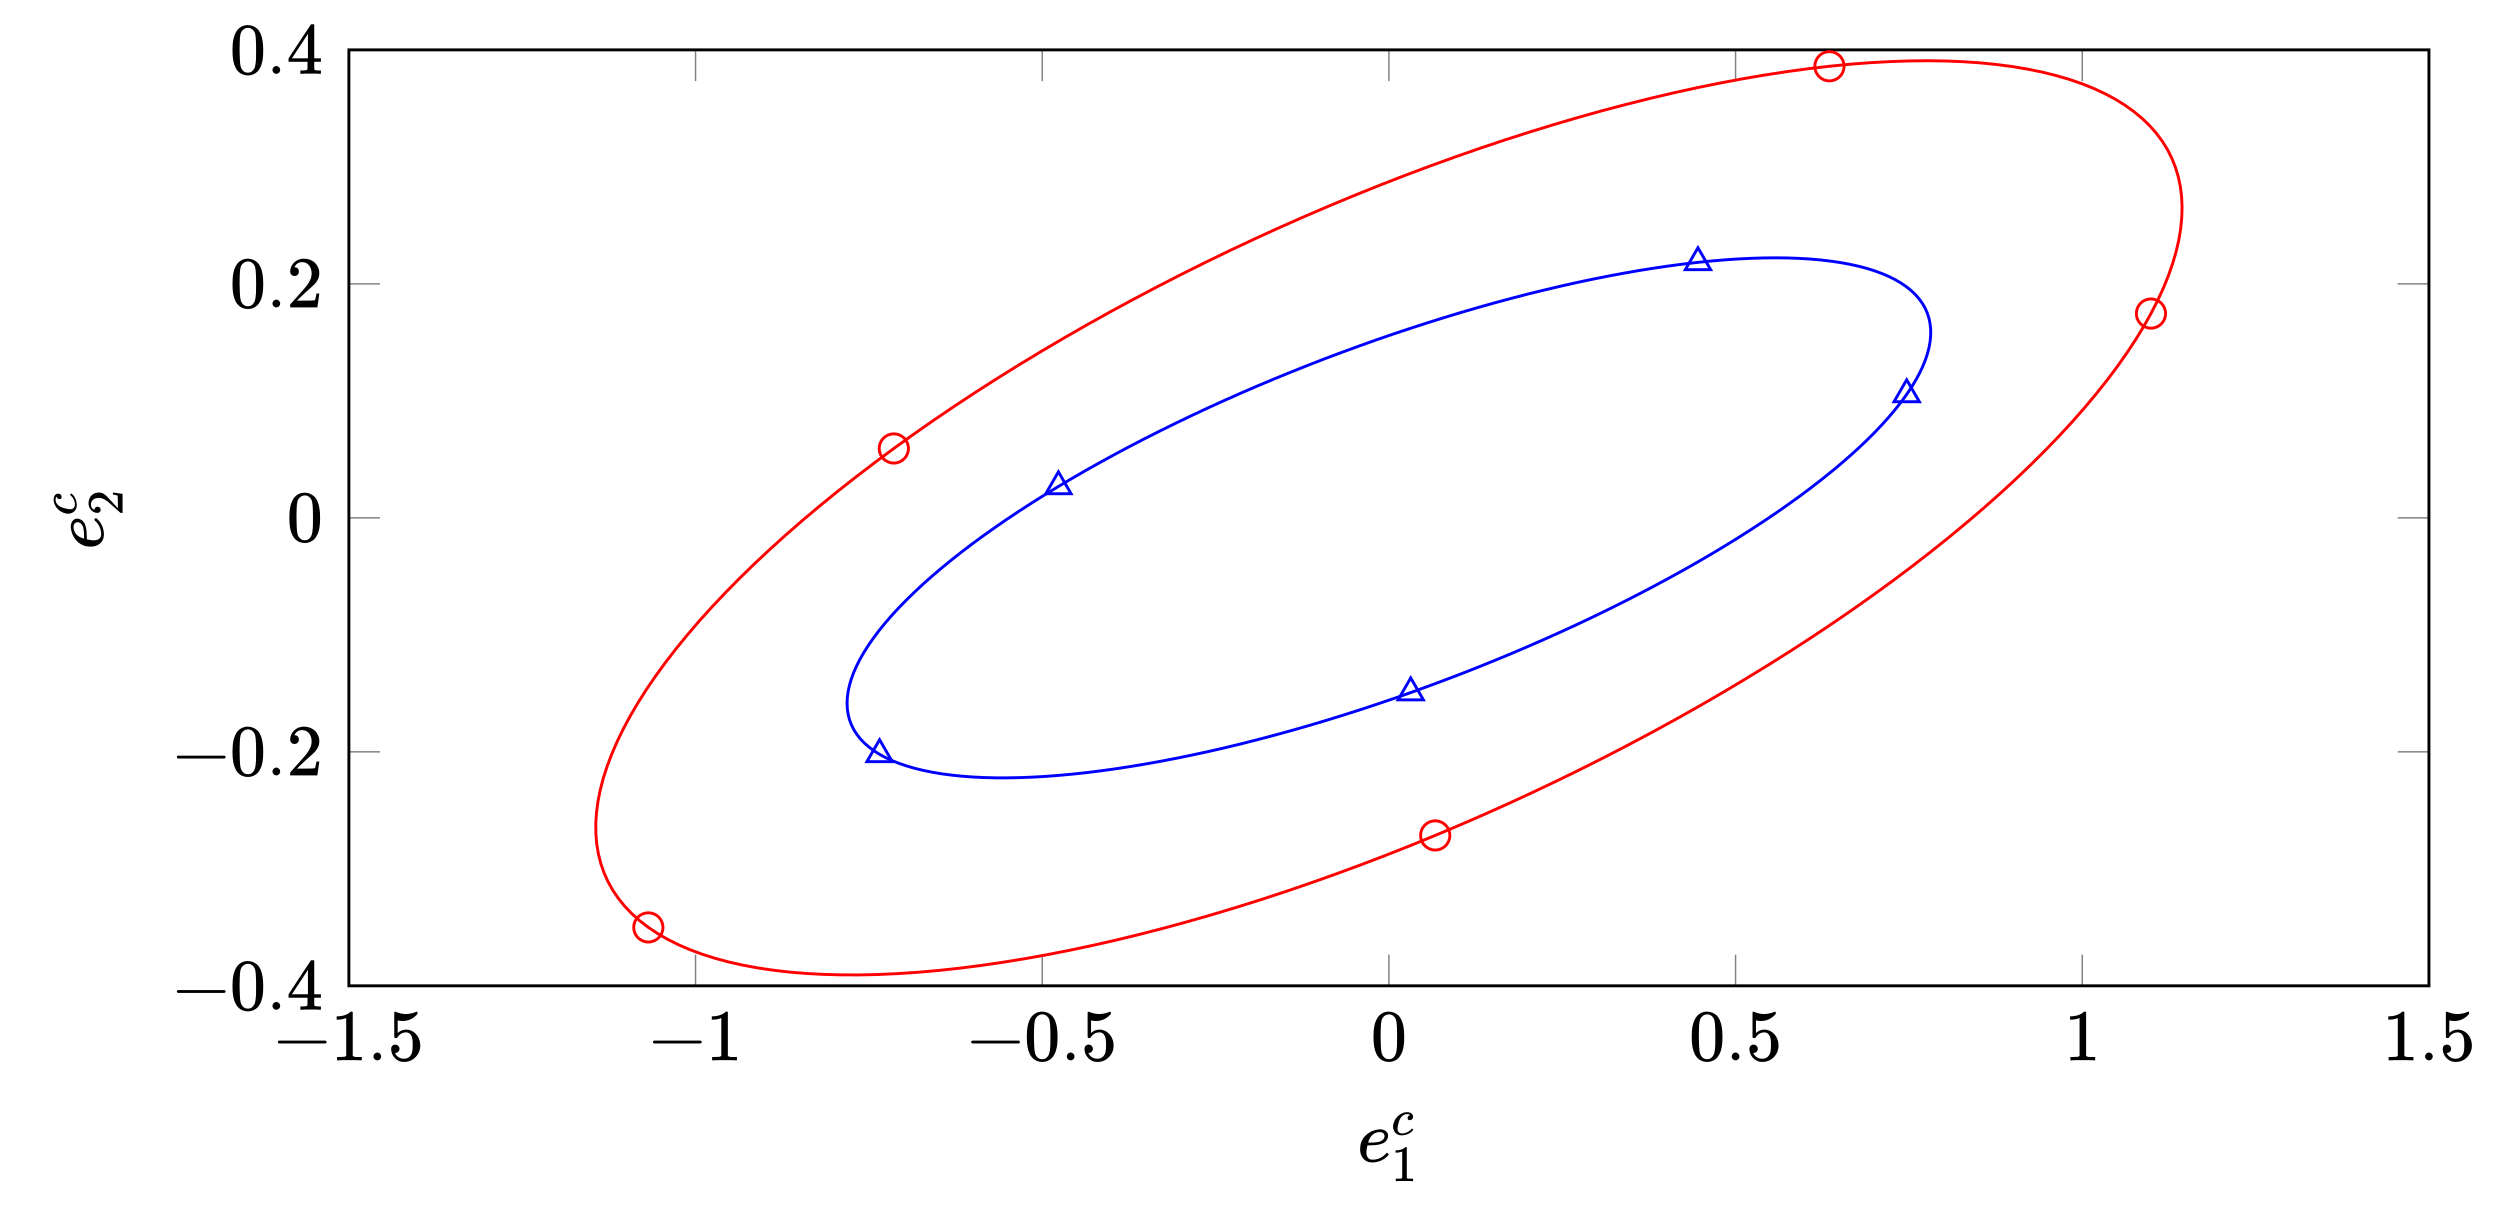 <?xml version="1.0" encoding="UTF-8"?>
<svg xmlns="http://www.w3.org/2000/svg" xmlns:xlink="http://www.w3.org/1999/xlink" width="340.7pt" height="164.28pt" viewBox="0 0 340.7 164.28" version="1.1">
<defs>
<g>
<symbol overflow="visible" id="glyph0-0">
<path style="stroke:none;" d=""/>
</symbol>
<symbol overflow="visible" id="glyph0-1">
<path style="stroke:none;" d="M 7.203 -2.5 C 7.203 -2.609 7.109 -2.688 7 -2.688 L 0.75 -2.688 C 0.641 -2.688 0.562 -2.609 0.562 -2.5 C 0.562 -2.375 0.641 -2.297 0.75 -2.297 L 7 -2.297 C 7.109 -2.297 7.203 -2.375 7.203 -2.5 Z M 7.203 -2.5 "/>
</symbol>
<symbol overflow="visible" id="glyph0-2">
<path style="stroke:none;" d="M 1.906 -0.531 C 1.906 -0.812 1.672 -1.062 1.391 -1.062 C 1.094 -1.062 0.859 -0.812 0.859 -0.531 C 0.859 -0.234 1.094 0 1.391 0 C 1.672 0 1.906 -0.234 1.906 -0.531 Z M 1.906 -0.531 "/>
</symbol>
<symbol overflow="visible" id="glyph1-0">
<path style="stroke:none;" d="M 0.5 0 L 2 0 L 2 -5.312 L 0.5 -5.312 Z M 1 -0.5 L 1 -4.812 L 1.5 -4.812 L 1.5 -0.5 Z M 1 -0.5 "/>
</symbol>
<symbol overflow="visible" id="glyph1-1">
<path style="stroke:none;" d="M 4.141 0 L 4.25 0 L 4.25 -0.453 L 3.672 -0.453 C 3.375 -0.453 3.156 -0.469 3.016 -0.609 L 3.016 -6.578 C 2.953 -6.625 2.969 -6.641 2.844 -6.641 C 2.75 -6.641 2.734 -6.641 2.719 -6.609 C 2.672 -6.562 2.5 -6.438 2.406 -6.375 C 2.047 -6.156 1.578 -6.016 1.016 -6 L 0.828 -6 L 0.828 -5.547 L 1.016 -5.547 C 1.391 -5.547 1.75 -5.625 2.047 -5.734 C 2.078 -5.75 2.109 -5.766 2.125 -5.766 L 2.125 -0.609 C 2.047 -0.562 2 -0.5 1.891 -0.484 C 1.781 -0.469 1.422 -0.453 1.141 -0.453 L 0.875 -0.453 L 0.875 0 L 1 0 C 1.172 -0.031 2.25 -0.031 2.562 -0.031 C 2.875 -0.031 3.984 -0.031 4.141 0 Z M 4.141 0 "/>
</symbol>
<symbol overflow="visible" id="glyph1-2">
<path style="stroke:none;" d="M 1.062 -2.141 C 0.734 -2.141 0.5 -1.922 0.5 -1.531 C 0.5 -1.469 0.516 -1.406 0.516 -1.344 C 0.562 -1.016 0.672 -0.703 0.891 -0.453 C 0.953 -0.359 1.125 -0.188 1.219 -0.125 C 1.5 0.094 1.812 0.219 2.281 0.219 C 3.531 0.219 4.469 -0.812 4.469 -2 C 4.469 -3.062 3.844 -3.922 2.953 -4.141 C 2.828 -4.172 2.688 -4.188 2.547 -4.188 C 2.031 -4.188 1.688 -3.984 1.391 -3.734 L 1.391 -5.438 L 1.484 -5.422 C 1.656 -5.391 1.859 -5.359 2.047 -5.359 C 3 -5.359 3.641 -5.797 4.094 -6.328 L 4.094 -6.453 C 4.094 -6.578 4.062 -6.641 4 -6.641 C 3.984 -6.641 3.938 -6.625 3.875 -6.594 C 3.453 -6.422 2.984 -6.312 2.516 -6.312 C 2 -6.312 1.594 -6.422 1.203 -6.578 C 1.109 -6.609 1.031 -6.641 1.016 -6.641 C 1 -6.641 0.984 -6.625 0.984 -6.625 C 0.922 -6.625 0.922 -6.438 0.922 -6.062 C 0.922 -5.766 0.922 -5.375 0.922 -4.828 C 0.922 -3.281 0.922 -3.125 0.953 -3.094 C 0.969 -3.047 1 -3.031 1.141 -3.031 C 1.281 -3.031 1.312 -3.047 1.359 -3.125 C 1.578 -3.516 2 -3.812 2.531 -3.812 C 2.859 -3.812 3.016 -3.672 3.172 -3.484 C 3.375 -3.203 3.438 -2.859 3.438 -2.094 C 3.438 -1.469 3.391 -1.094 3.25 -0.812 C 3.062 -0.453 2.734 -0.219 2.234 -0.219 C 1.641 -0.219 1.234 -0.562 1.047 -0.953 L 1.016 -1 L 1.094 -1 C 1.344 -1 1.641 -1.234 1.641 -1.562 C 1.641 -1.891 1.391 -2.141 1.062 -2.141 Z M 1.062 -2.141 "/>
</symbol>
<symbol overflow="visible" id="glyph1-3">
<path style="stroke:none;" d="M 0.953 -5.828 C 0.531 -5.141 0.391 -4.406 0.391 -3.188 C 0.391 -2.094 0.516 -1.422 0.812 -0.828 C 1.109 -0.234 1.672 0.219 2.5 0.219 C 2.781 0.219 3.062 0.156 3.344 0.016 C 3.703 -0.172 3.953 -0.422 4.156 -0.828 C 4.469 -1.422 4.578 -2.094 4.578 -3.188 C 4.578 -4.219 4.469 -4.891 4.219 -5.469 C 4.094 -5.75 3.953 -5.969 3.766 -6.141 C 3.406 -6.453 2.953 -6.641 2.484 -6.641 C 1.812 -6.641 1.281 -6.312 0.953 -5.828 Z M 3.203 -5.953 C 3.484 -5.656 3.562 -5.328 3.594 -4.25 C 3.594 -4.078 3.609 -3.703 3.609 -3.312 C 3.609 -2.766 3.594 -2.172 3.594 -1.984 C 3.531 -1.062 3.453 -0.75 3.172 -0.453 C 3 -0.266 2.812 -0.156 2.5 -0.156 C 2.172 -0.156 1.969 -0.266 1.797 -0.453 C 1.516 -0.75 1.438 -1.062 1.391 -1.984 C 1.375 -2.172 1.359 -2.766 1.359 -3.312 C 1.359 -3.703 1.375 -4.078 1.375 -4.25 C 1.406 -5.328 1.484 -5.656 1.781 -5.953 C 1.969 -6.156 2.234 -6.266 2.5 -6.266 C 2.797 -6.266 3.016 -6.156 3.203 -5.953 Z M 3.203 -5.953 "/>
</symbol>
<symbol overflow="visible" id="glyph1-4">
<path style="stroke:none;" d="M 4.609 0 L 4.688 0 L 4.688 -0.453 L 4.406 -0.453 C 4 -0.469 3.906 -0.484 3.844 -0.531 C 3.781 -0.594 3.781 -0.594 3.781 -1.141 L 3.781 -1.641 L 4.688 -1.641 L 4.688 -2.109 L 3.781 -2.109 L 3.781 -6.688 L 3.719 -6.75 L 3.531 -6.75 C 3.375 -6.75 3.344 -6.75 3.328 -6.734 C 3.312 -6.719 2.734 -5.844 1.781 -4.406 L 0.281 -2.109 L 0.281 -1.641 L 2.859 -1.641 L 2.859 -1.141 C 2.859 -0.812 2.859 -0.625 2.844 -0.609 C 2.828 -0.562 2.781 -0.516 2.734 -0.516 C 2.656 -0.484 2.516 -0.469 2.203 -0.453 L 1.891 -0.453 L 1.891 0 L 1.984 0 C 2.125 -0.031 3.047 -0.031 3.312 -0.031 C 3.578 -0.031 4.469 -0.031 4.609 0 Z M 2.922 -2.109 L 0.734 -2.109 L 2.922 -5.438 Z M 2.922 -2.109 "/>
</symbol>
<symbol overflow="visible" id="glyph1-5">
<path style="stroke:none;" d="M 1.094 -4.281 C 1.469 -4.281 1.688 -4.562 1.688 -4.875 C 1.688 -5.188 1.484 -5.469 1.141 -5.469 C 1.109 -5.469 1.094 -5.469 1.094 -5.484 C 1.094 -5.5 1.141 -5.578 1.172 -5.656 C 1.391 -5.969 1.672 -6.172 2.109 -6.172 C 2.969 -6.172 3.422 -5.469 3.422 -4.625 C 3.422 -4.047 3.203 -3.562 2.75 -2.953 C 2.531 -2.688 2.484 -2.609 1.359 -1.359 C 0.906 -0.859 0.531 -0.422 0.516 -0.422 C 0.5 -0.391 0.5 -0.359 0.5 -0.188 L 0.5 0 L 4.203 0 L 4.203 -0.031 C 4.234 -0.094 4.453 -1.797 4.469 -1.859 L 4.469 -1.891 L 4.078 -1.891 L 4.078 -1.859 C 4 -1.406 3.984 -1.312 3.938 -1.172 C 3.906 -1.078 3.875 -0.984 3.844 -0.969 C 3.781 -0.938 3.188 -0.922 2.172 -0.922 L 1.422 -0.922 L 2 -1.484 C 2.688 -2.141 2.656 -2.109 3 -2.406 C 3.656 -2.969 3.922 -3.234 4.125 -3.547 C 4.359 -3.891 4.469 -4.203 4.469 -4.641 C 4.469 -4.75 4.469 -4.875 4.453 -4.969 C 4.281 -5.938 3.516 -6.641 2.344 -6.641 C 1.328 -6.641 0.5 -5.844 0.5 -4.891 C 0.5 -4.562 0.719 -4.281 1.094 -4.281 Z M 1.094 -4.281 "/>
</symbol>
<symbol overflow="visible" id="glyph2-0">
<path style="stroke:none;" d="M 0.5 0 L 2 0 L 2 -5.312 L 0.5 -5.312 Z M 1 -0.5 L 1 -4.812 L 1.5 -4.812 L 1.5 -0.5 Z M 1 -0.5 "/>
</symbol>
<symbol overflow="visible" id="glyph2-1">
<path style="stroke:none;" d="M 4.047 -1.203 C 4.016 -1.203 3.984 -1.172 3.922 -1.109 C 3.484 -0.594 2.828 -0.266 2.078 -0.266 C 1.5 -0.266 1.25 -0.688 1.25 -1.281 C 1.25 -1.5 1.281 -1.766 1.359 -2.078 C 1.359 -2.141 1.375 -2.188 1.375 -2.203 C 1.391 -2.219 1.391 -2.219 1.75 -2.219 C 2.406 -2.234 2.734 -2.266 3.094 -2.359 C 3.656 -2.5 4.016 -2.766 4.172 -3.297 C 4.203 -3.359 4.203 -3.453 4.203 -3.531 C 4.203 -3.609 4.203 -3.672 4.188 -3.719 C 4.062 -4.141 3.656 -4.406 3.094 -4.406 L 3.062 -4.406 C 2.984 -4.406 2.906 -4.406 2.906 -4.391 C 1.656 -4.25 0.734 -3.422 0.469 -2.422 C 0.422 -2.188 0.391 -1.906 0.391 -1.672 C 0.391 -1.203 0.516 -0.844 0.719 -0.547 C 0.812 -0.422 0.984 -0.234 1.109 -0.156 C 1.391 0.031 1.688 0.109 2.047 0.109 C 2.797 0.109 3.469 -0.172 3.969 -0.609 C 4.078 -0.703 4.281 -0.906 4.281 -0.984 C 4.281 -1.031 4.109 -1.203 4.047 -1.203 Z M 3.719 -3.516 C 3.719 -3.391 3.703 -3.312 3.656 -3.188 C 3.406 -2.797 3.078 -2.672 2.297 -2.609 C 2.156 -2.609 1.875 -2.594 1.688 -2.594 C 1.562 -2.594 1.484 -2.594 1.484 -2.609 C 1.484 -2.625 1.562 -2.828 1.594 -2.938 C 1.75 -3.344 1.984 -3.641 2.328 -3.844 C 2.547 -3.953 2.797 -4.031 3.047 -4.031 C 3.422 -4.031 3.672 -3.875 3.719 -3.516 Z M 3.719 -3.516 "/>
</symbol>
<symbol overflow="visible" id="glyph3-0">
<path style="stroke:none;" d="M 0.344 0 L 1.391 0 L 1.391 -3.719 L 0.344 -3.719 Z M 0.703 -0.344 L 0.703 -3.359 L 1.047 -3.359 L 1.047 -0.344 Z M 0.703 -0.344 "/>
</symbol>
<symbol overflow="visible" id="glyph3-1">
<path style="stroke:none;" d="M 2.828 -0.844 C 2.812 -0.844 2.781 -0.828 2.75 -0.781 C 2.469 -0.453 2.109 -0.266 1.672 -0.188 C 1.609 -0.188 1.531 -0.188 1.453 -0.188 C 1.234 -0.188 1.125 -0.234 1.031 -0.344 C 0.906 -0.453 0.844 -0.609 0.844 -0.828 C 0.844 -0.969 0.875 -1.141 0.922 -1.359 C 1.062 -1.969 1.188 -2.266 1.438 -2.5 C 1.531 -2.594 1.625 -2.672 1.734 -2.719 C 1.875 -2.797 1.969 -2.812 2.125 -2.812 C 2.438 -2.812 2.562 -2.719 2.562 -2.703 L 2.547 -2.688 C 2.547 -2.688 2.516 -2.672 2.469 -2.656 C 2.328 -2.578 2.219 -2.422 2.219 -2.266 C 2.219 -2.094 2.328 -1.984 2.516 -1.984 C 2.781 -1.984 2.969 -2.188 2.969 -2.469 C 2.969 -2.703 2.828 -2.906 2.578 -3 C 2.453 -3.047 2.297 -3.078 2.125 -3.078 C 2.094 -3.078 2.047 -3.078 2 -3.078 C 1.312 -3 0.641 -2.453 0.375 -1.766 C 0.281 -1.531 0.234 -1.328 0.234 -1.109 C 0.234 -0.875 0.281 -0.703 0.375 -0.531 C 0.547 -0.172 0.906 0.078 1.406 0.078 C 1.5 0.078 1.609 0.062 1.672 0.062 C 2.109 0 2.484 -0.156 2.781 -0.422 C 2.844 -0.5 2.984 -0.641 2.984 -0.688 C 2.984 -0.719 2.875 -0.844 2.828 -0.844 Z M 2.828 -0.844 "/>
</symbol>
<symbol overflow="visible" id="glyph4-0">
<path style="stroke:none;" d="M 0.344 0 L 1.391 0 L 1.391 -3.719 L 0.344 -3.719 Z M 0.703 -0.344 L 0.703 -3.359 L 1.047 -3.359 L 1.047 -0.344 Z M 0.703 -0.344 "/>
</symbol>
<symbol overflow="visible" id="glyph4-1">
<path style="stroke:none;" d="M 2.906 0 L 2.969 0 L 2.969 -0.328 L 2.562 -0.328 C 2.359 -0.328 2.203 -0.328 2.109 -0.422 L 2.109 -4.594 C 2.062 -4.641 2.078 -4.641 1.984 -4.641 C 1.922 -4.641 1.922 -4.641 1.906 -4.625 C 1.875 -4.578 1.75 -4.5 1.688 -4.453 C 1.422 -4.297 1.094 -4.203 0.703 -4.188 L 0.578 -4.188 L 0.578 -3.875 L 0.703 -3.875 C 0.969 -3.875 1.219 -3.938 1.422 -4 C 1.453 -4.016 1.484 -4.031 1.484 -4.031 L 1.484 -0.422 C 1.438 -0.391 1.406 -0.344 1.312 -0.344 C 1.234 -0.328 1 -0.328 0.797 -0.328 L 0.609 -0.328 L 0.609 0 L 0.703 0 C 0.812 -0.016 1.562 -0.016 1.797 -0.016 C 2.016 -0.016 2.781 -0.016 2.906 0 Z M 2.906 0 "/>
</symbol>
<symbol overflow="visible" id="glyph5-0">
<path style="stroke:none;" d="M 0 -0.5 L 0 -2 L -5.312 -2 L -5.312 -0.5 Z M -0.5 -1 L -4.812 -1 L -4.812 -1.5 L -0.5 -1.5 Z M -0.5 -1 "/>
</symbol>
<symbol overflow="visible" id="glyph5-1">
<path style="stroke:none;" d="M -1.203 -4.047 C -1.203 -4.016 -1.172 -3.984 -1.109 -3.922 C -0.594 -3.484 -0.266 -2.828 -0.266 -2.078 C -0.266 -1.5 -0.688 -1.25 -1.281 -1.25 C -1.5 -1.25 -1.766 -1.281 -2.078 -1.359 C -2.141 -1.359 -2.188 -1.375 -2.203 -1.375 C -2.219 -1.391 -2.219 -1.391 -2.219 -1.75 C -2.234 -2.406 -2.266 -2.734 -2.359 -3.094 C -2.5 -3.656 -2.766 -4.016 -3.297 -4.172 C -3.359 -4.203 -3.453 -4.203 -3.531 -4.203 C -3.609 -4.203 -3.672 -4.203 -3.719 -4.188 C -4.141 -4.062 -4.406 -3.656 -4.406 -3.094 L -4.406 -3.062 C -4.406 -2.984 -4.406 -2.906 -4.391 -2.906 C -4.25 -1.656 -3.422 -0.734 -2.422 -0.469 C -2.188 -0.422 -1.906 -0.391 -1.672 -0.391 C -1.203 -0.391 -0.844 -0.516 -0.547 -0.719 C -0.422 -0.812 -0.234 -0.984 -0.156 -1.109 C 0.031 -1.391 0.109 -1.688 0.109 -2.047 C 0.109 -2.797 -0.172 -3.469 -0.609 -3.969 C -0.703 -4.078 -0.906 -4.281 -0.984 -4.281 C -1.031 -4.281 -1.203 -4.109 -1.203 -4.047 Z M -3.516 -3.719 C -3.391 -3.719 -3.312 -3.703 -3.188 -3.656 C -2.797 -3.406 -2.672 -3.078 -2.609 -2.297 C -2.609 -2.156 -2.594 -1.875 -2.594 -1.688 C -2.594 -1.562 -2.594 -1.484 -2.609 -1.484 C -2.625 -1.484 -2.828 -1.562 -2.938 -1.594 C -3.344 -1.75 -3.641 -1.984 -3.844 -2.328 C -3.953 -2.547 -4.031 -2.797 -4.031 -3.047 C -4.031 -3.422 -3.875 -3.672 -3.516 -3.719 Z M -3.516 -3.719 "/>
</symbol>
<symbol overflow="visible" id="glyph6-0">
<path style="stroke:none;" d="M 0 -0.344 L 0 -1.391 L -3.719 -1.391 L -3.719 -0.344 Z M -0.344 -0.703 L -3.359 -0.703 L -3.359 -1.047 L -0.344 -1.047 Z M -0.344 -0.703 "/>
</symbol>
<symbol overflow="visible" id="glyph6-1">
<path style="stroke:none;" d="M -0.844 -2.828 C -0.844 -2.812 -0.828 -2.781 -0.781 -2.75 C -0.453 -2.469 -0.266 -2.109 -0.188 -1.672 C -0.188 -1.609 -0.188 -1.531 -0.188 -1.453 C -0.188 -1.234 -0.234 -1.125 -0.344 -1.031 C -0.453 -0.906 -0.609 -0.844 -0.828 -0.844 C -0.969 -0.844 -1.141 -0.875 -1.359 -0.922 C -1.969 -1.062 -2.266 -1.188 -2.5 -1.438 C -2.594 -1.531 -2.672 -1.625 -2.719 -1.734 C -2.797 -1.875 -2.812 -1.969 -2.812 -2.125 C -2.812 -2.438 -2.719 -2.562 -2.703 -2.562 L -2.688 -2.547 C -2.688 -2.547 -2.672 -2.516 -2.656 -2.469 C -2.578 -2.328 -2.422 -2.219 -2.266 -2.219 C -2.094 -2.219 -1.984 -2.328 -1.984 -2.516 C -1.984 -2.781 -2.188 -2.969 -2.469 -2.969 C -2.703 -2.969 -2.906 -2.828 -3 -2.578 C -3.047 -2.453 -3.078 -2.297 -3.078 -2.125 C -3.078 -2.094 -3.078 -2.047 -3.078 -2 C -3 -1.312 -2.453 -0.641 -1.766 -0.375 C -1.531 -0.281 -1.328 -0.234 -1.109 -0.234 C -0.875 -0.234 -0.703 -0.281 -0.531 -0.375 C -0.172 -0.547 0.078 -0.906 0.078 -1.406 C 0.078 -1.5 0.062 -1.609 0.062 -1.672 C 0 -2.109 -0.156 -2.484 -0.422 -2.781 C -0.5 -2.844 -0.641 -2.984 -0.688 -2.984 C -0.719 -2.984 -0.844 -2.875 -0.844 -2.828 Z M -0.844 -2.828 "/>
</symbol>
<symbol overflow="visible" id="glyph7-0">
<path style="stroke:none;" d="M 0 -0.344 L 0 -1.391 L -3.719 -1.391 L -3.719 -0.344 Z M -0.344 -0.703 L -3.359 -0.703 L -3.359 -1.047 L -0.344 -1.047 Z M -0.344 -0.703 "/>
</symbol>
<symbol overflow="visible" id="glyph7-1">
<path style="stroke:none;" d="M -2.984 -0.766 C -2.984 -1.031 -3.188 -1.188 -3.406 -1.188 C -3.625 -1.188 -3.828 -1.031 -3.828 -0.797 C -3.828 -0.781 -3.828 -0.766 -3.828 -0.766 C -3.844 -0.766 -3.891 -0.797 -3.953 -0.828 C -4.172 -0.969 -4.312 -1.156 -4.312 -1.484 C -4.312 -2.078 -3.812 -2.391 -3.234 -2.391 C -2.828 -2.391 -2.5 -2.234 -2.062 -1.922 C -1.875 -1.766 -1.828 -1.734 -0.953 -0.953 C -0.594 -0.641 -0.297 -0.375 -0.297 -0.359 C -0.266 -0.344 -0.25 -0.344 -0.125 -0.344 L 0 -0.344 L 0 -2.938 L -0.016 -2.938 C -0.062 -2.953 -1.25 -3.109 -1.297 -3.125 L -1.312 -3.125 L -1.312 -2.844 L -1.297 -2.844 C -0.984 -2.797 -0.922 -2.781 -0.828 -2.75 C -0.75 -2.734 -0.688 -2.703 -0.672 -2.688 C -0.656 -2.641 -0.641 -2.219 -0.641 -1.516 L -0.641 -0.984 L -1.031 -1.406 C -1.484 -1.875 -1.469 -1.859 -1.672 -2.094 C -2.078 -2.562 -2.266 -2.734 -2.484 -2.891 C -2.719 -3.047 -2.938 -3.125 -3.234 -3.125 C -3.328 -3.125 -3.406 -3.125 -3.469 -3.109 C -4.156 -3 -4.641 -2.453 -4.641 -1.641 C -4.641 -0.922 -4.078 -0.344 -3.422 -0.344 C -3.188 -0.344 -2.984 -0.5 -2.984 -0.766 Z M -2.984 -0.766 "/>
</symbol>
</g>
<clipPath id="clip1">
  <path d="M 75 6.797 L 304 6.797 L 304 134.348 L 75 134.348 Z M 75 6.797 "/>
</clipPath>
</defs>
<g id="surface1">
<path style="fill:none;stroke-width:0.199;stroke-linecap:butt;stroke-linejoin:miter;stroke:rgb(50%,50%,50%);stroke-opacity:1;stroke-miterlimit:10;" d="M 0.001 0 L 0.001 4.25 M 47.243 0 L 47.243 4.25 M 94.489 0 L 94.489 4.25 M 141.735 0 L 141.735 4.25 M 188.977 0 L 188.977 4.25 M 236.224 0 L 236.224 4.25 M 283.47 0 L 283.47 4.25 M 0.001 127.551 L 0.001 123.297 M 47.243 127.551 L 47.243 123.297 M 94.489 127.551 L 94.489 123.297 M 141.735 127.551 L 141.735 123.297 M 188.977 127.551 L 188.977 123.297 M 236.224 127.551 L 236.224 123.297 M 283.47 127.551 L 283.47 123.297 " transform="matrix(1,0,0,-1,47.546,134.348)"/>
<path style="fill:none;stroke-width:0.199;stroke-linecap:butt;stroke-linejoin:miter;stroke:rgb(50%,50%,50%);stroke-opacity:1;stroke-miterlimit:10;" d="M 0.001 0 L 4.251 0 M 0.001 31.887 L 4.251 31.887 M 0.001 63.774 L 4.251 63.774 M 0.001 95.664 L 4.251 95.664 M 0.001 127.551 L 4.251 127.551 M 283.47 0 L 279.216 0 M 283.47 31.887 L 279.216 31.887 M 283.47 63.774 L 279.216 63.774 M 283.47 95.664 L 279.216 95.664 M 283.47 127.551 L 279.216 127.551 " transform="matrix(1,0,0,-1,47.546,134.348)"/>
<path style="fill:none;stroke-width:0.399;stroke-linecap:butt;stroke-linejoin:miter;stroke:rgb(0%,0%,0%);stroke-opacity:1;stroke-miterlimit:10;" d="M 0.001 0 L 0.001 127.551 L 283.47 127.551 L 283.47 0 Z M 0.001 0 " transform="matrix(1,0,0,-1,47.546,134.348)"/>
<g style="fill:rgb(0%,0%,0%);fill-opacity:1;">
  <use xlink:href="#glyph0-1" x="37.304" y="144.503"/>
</g>
<g style="fill:rgb(0%,0%,0%);fill-opacity:1;">
  <use xlink:href="#glyph1-1" x="45.055" y="144.503"/>
</g>
<g style="fill:rgb(0%,0%,0%);fill-opacity:1;">
  <use xlink:href="#glyph0-2" x="50.036" y="144.503"/>
</g>
<g style="fill:rgb(0%,0%,0%);fill-opacity:1;">
  <use xlink:href="#glyph1-2" x="52.806" y="144.503"/>
</g>
<g style="fill:rgb(0%,0%,0%);fill-opacity:1;">
  <use xlink:href="#glyph0-1" x="88.425" y="144.503"/>
</g>
<g style="fill:rgb(0%,0%,0%);fill-opacity:1;">
  <use xlink:href="#glyph1-1" x="96.176" y="144.503"/>
</g>
<g style="fill:rgb(0%,0%,0%);fill-opacity:1;">
  <use xlink:href="#glyph0-1" x="131.794" y="144.503"/>
</g>
<g style="fill:rgb(0%,0%,0%);fill-opacity:1;">
  <use xlink:href="#glyph1-3" x="139.545" y="144.503"/>
</g>
<g style="fill:rgb(0%,0%,0%);fill-opacity:1;">
  <use xlink:href="#glyph0-2" x="144.526" y="144.503"/>
</g>
<g style="fill:rgb(0%,0%,0%);fill-opacity:1;">
  <use xlink:href="#glyph1-2" x="147.296" y="144.503"/>
</g>
<g style="fill:rgb(0%,0%,0%);fill-opacity:1;">
  <use xlink:href="#glyph1-3" x="186.789" y="144.503"/>
</g>
<g style="fill:rgb(0%,0%,0%);fill-opacity:1;">
  <use xlink:href="#glyph1-3" x="230.159" y="144.503"/>
</g>
<g style="fill:rgb(0%,0%,0%);fill-opacity:1;">
  <use xlink:href="#glyph0-2" x="235.14" y="144.503"/>
</g>
<g style="fill:rgb(0%,0%,0%);fill-opacity:1;">
  <use xlink:href="#glyph1-2" x="237.91" y="144.503"/>
</g>
<g style="fill:rgb(0%,0%,0%);fill-opacity:1;">
  <use xlink:href="#glyph1-1" x="281.279" y="144.503"/>
</g>
<g style="fill:rgb(0%,0%,0%);fill-opacity:1;">
  <use xlink:href="#glyph1-1" x="324.648" y="144.503"/>
</g>
<g style="fill:rgb(0%,0%,0%);fill-opacity:1;">
  <use xlink:href="#glyph0-2" x="329.629" y="144.503"/>
</g>
<g style="fill:rgb(0%,0%,0%);fill-opacity:1;">
  <use xlink:href="#glyph1-2" x="332.399" y="144.503"/>
</g>
<g style="fill:rgb(0%,0%,0%);fill-opacity:1;">
  <use xlink:href="#glyph0-1" x="23.543" y="137.611"/>
</g>
<g style="fill:rgb(0%,0%,0%);fill-opacity:1;">
  <use xlink:href="#glyph1-3" x="31.294" y="137.611"/>
</g>
<g style="fill:rgb(0%,0%,0%);fill-opacity:1;">
  <use xlink:href="#glyph0-2" x="36.275" y="137.611"/>
</g>
<g style="fill:rgb(0%,0%,0%);fill-opacity:1;">
  <use xlink:href="#glyph1-4" x="39.045" y="137.611"/>
</g>
<g style="fill:rgb(0%,0%,0%);fill-opacity:1;">
  <use xlink:href="#glyph0-1" x="23.543" y="105.668"/>
</g>
<g style="fill:rgb(0%,0%,0%);fill-opacity:1;">
  <use xlink:href="#glyph1-3" x="31.294" y="105.668"/>
</g>
<g style="fill:rgb(0%,0%,0%);fill-opacity:1;">
  <use xlink:href="#glyph0-2" x="36.275" y="105.668"/>
</g>
<g style="fill:rgb(0%,0%,0%);fill-opacity:1;">
  <use xlink:href="#glyph1-5" x="39.045" y="105.668"/>
</g>
<g style="fill:rgb(0%,0%,0%);fill-opacity:1;">
  <use xlink:href="#glyph1-3" x="39.045" y="73.781"/>
</g>
<g style="fill:rgb(0%,0%,0%);fill-opacity:1;">
  <use xlink:href="#glyph1-3" x="31.294" y="41.893"/>
</g>
<g style="fill:rgb(0%,0%,0%);fill-opacity:1;">
  <use xlink:href="#glyph0-2" x="36.275" y="41.893"/>
</g>
<g style="fill:rgb(0%,0%,0%);fill-opacity:1;">
  <use xlink:href="#glyph1-5" x="39.045" y="41.893"/>
</g>
<g style="fill:rgb(0%,0%,0%);fill-opacity:1;">
  <use xlink:href="#glyph1-3" x="31.294" y="10.06"/>
</g>
<g style="fill:rgb(0%,0%,0%);fill-opacity:1;">
  <use xlink:href="#glyph0-2" x="36.275" y="10.06"/>
</g>
<g style="fill:rgb(0%,0%,0%);fill-opacity:1;">
  <use xlink:href="#glyph1-4" x="39.045" y="10.06"/>
</g>
<g clip-path="url(#clip1)" clip-rule="nonzero">
<path style="fill:none;stroke-width:0.399;stroke-linecap:butt;stroke-linejoin:miter;stroke:rgb(100%,0%,0%);stroke-opacity:1;stroke-miterlimit:10;" d="M 148.044 20.496 L 144.638 19.106 L 141.224 17.754 L 137.809 16.453 L 134.403 15.2 L 131.001 13.993 L 127.614 12.832 L 124.235 11.727 L 120.876 10.672 L 117.54 9.672 L 114.227 8.723 L 110.938 7.828 L 107.684 6.993 L 104.462 6.211 L 101.278 5.489 L 98.134 4.825 L 95.032 4.219 L 91.977 3.672 L 88.974 3.184 L 86.02 2.758 L 83.126 2.391 L 80.286 2.086 L 77.513 1.844 L 74.798 1.664 L 72.153 1.543 L 69.575 1.485 L 67.071 1.493 L 64.641 1.559 L 62.286 1.688 L 60.013 1.875 L 57.821 2.129 L 55.712 2.442 L 53.688 2.817 L 51.751 3.254 L 49.907 3.75 L 48.153 4.305 L 46.489 4.922 L 44.923 5.594 L 43.454 6.328 L 42.083 7.118 L 40.809 7.961 L 39.638 8.864 L 38.567 9.821 L 37.602 10.828 L 36.739 11.891 L 35.981 13.004 L 35.325 14.168 L 34.778 15.383 L 34.337 16.649 L 34.005 17.957 L 33.778 19.313 L 33.661 20.711 L 33.649 22.153 L 33.747 23.637 L 33.95 25.16 L 34.263 26.723 L 34.681 28.325 L 35.208 29.957 L 35.841 31.625 L 36.579 33.328 L 37.419 35.059 L 38.368 36.817 L 39.415 38.602 L 40.567 40.414 L 41.821 42.25 L 43.173 44.106 L 44.622 45.981 L 46.169 47.875 L 47.809 49.785 L 49.548 51.707 L 51.376 53.641 L 53.294 55.59 L 55.298 57.543 L 57.392 59.5 L 59.567 61.465 L 61.825 63.434 L 64.161 65.399 L 66.579 67.364 L 69.067 69.325 L 71.63 71.282 L 74.263 73.231 L 76.962 75.168 L 79.727 77.098 L 82.552 79.012 L 85.434 80.91 L 88.376 82.793 L 91.372 84.657 L 94.415 86.496 L 97.509 88.317 L 100.645 90.114 L 103.821 91.883 L 107.036 93.621 L 110.282 95.332 L 113.563 97.016 L 116.872 98.66 L 120.204 100.274 L 123.559 101.848 L 126.934 103.387 L 130.321 104.883 L 133.72 106.34 L 137.126 107.754 L 140.54 109.125 L 143.95 110.453 L 147.36 111.731 L 150.767 112.961 L 154.161 114.145 L 157.548 115.278 L 160.915 116.356 L 164.263 117.387 L 167.587 118.36 L 170.888 119.282 L 174.161 120.145 L 177.399 120.953 L 180.602 121.707 L 183.767 122.403 L 186.892 123.035 L 189.97 123.614 L 192.997 124.129 L 195.977 124.586 L 198.899 124.985 L 201.77 125.317 L 204.575 125.594 L 207.321 125.805 L 210.001 125.953 L 212.614 126.043 L 215.153 126.071 L 217.622 126.035 L 220.013 125.938 L 222.329 125.778 L 224.563 125.555 L 226.712 125.274 L 228.778 124.926 L 230.759 124.524 L 232.649 124.055 L 234.45 123.532 L 236.157 122.946 L 237.774 122.301 L 239.29 121.598 L 240.712 120.836 L 242.032 120.02 L 243.255 119.145 L 244.376 118.215 L 245.395 117.235 L 246.309 116.196 L 247.122 115.11 L 247.829 113.969 L 248.431 112.778 L 248.923 111.539 L 249.309 110.254 L 249.591 108.922 L 249.763 107.543 L 249.825 106.125 L 249.782 104.66 L 249.634 103.157 L 249.376 101.614 L 249.009 100.032 L 248.536 98.414 L 247.958 96.762 L 247.274 95.078 L 246.481 93.364 L 245.587 91.618 L 244.591 89.844 L 243.489 88.043 L 242.286 86.223 L 240.985 84.375 L 239.583 82.508 L 238.087 80.625 L 236.489 78.723 L 234.802 76.805 L 233.02 74.875 L 231.145 72.938 L 229.184 70.985 L 227.134 69.028 L 225.001 67.067 L 222.782 65.102 L 220.485 63.137 L 218.106 61.168 L 215.657 59.207 L 213.13 57.246 L 210.532 55.293 L 207.864 53.352 L 205.134 51.418 L 202.337 49.496 L 199.481 47.586 L 196.567 45.696 L 193.599 43.825 L 190.579 41.973 L 187.513 40.141 L 184.399 38.332 L 181.243 36.551 L 178.044 34.793 L 174.813 33.067 L 171.548 31.371 L 168.255 29.707 L 164.931 28.078 L 161.587 26.485 L 158.224 24.93 L 154.845 23.41 L 151.45 21.934 L 148.044 20.496 " transform="matrix(1,0,0,-1,47.546,134.348)"/>
</g>
<path style="fill:none;stroke-width:0.399;stroke-linecap:butt;stroke-linejoin:miter;stroke:rgb(0%,0%,100%);stroke-opacity:1;stroke-miterlimit:10;" d="M 144.708 39.965 L 142.38 39.149 L 140.048 38.36 L 137.716 37.59 L 135.392 36.852 L 133.071 36.137 L 130.763 35.45 L 128.462 34.793 L 126.177 34.164 L 123.903 33.563 L 121.649 32.993 L 119.419 32.453 L 117.208 31.946 L 115.02 31.473 L 112.86 31.028 L 110.727 30.618 L 108.63 30.239 L 106.563 29.895 L 104.528 29.582 L 102.536 29.305 L 100.579 29.063 L 98.665 28.856 L 96.79 28.684 L 94.966 28.543 L 93.184 28.442 L 91.45 28.375 L 89.77 28.344 L 88.138 28.344 L 86.563 28.383 L 85.04 28.457 L 83.575 28.567 L 82.169 28.711 L 80.821 28.887 L 79.532 29.102 L 78.306 29.352 L 77.145 29.633 L 76.048 29.95 L 75.016 30.301 L 74.048 30.684 L 73.153 31.098 L 72.321 31.547 L 71.559 32.032 L 70.872 32.543 L 70.251 33.086 L 69.7 33.66 L 69.224 34.266 L 68.821 34.899 L 68.489 35.563 L 68.227 36.254 L 68.044 36.973 L 67.931 37.719 L 67.891 38.489 L 67.927 39.285 L 68.036 40.106 L 68.216 40.95 L 68.474 41.817 L 68.802 42.707 L 69.2 43.618 L 69.673 44.547 L 70.22 45.496 L 70.837 46.461 L 71.524 47.446 L 72.278 48.45 L 73.106 49.465 L 74.001 50.496 L 74.962 51.539 L 75.993 52.594 L 77.087 53.66 L 78.243 54.739 L 79.466 55.825 L 80.751 56.918 L 82.095 58.02 L 83.501 59.125 L 84.962 60.239 L 86.481 61.352 L 88.056 62.469 L 89.684 63.59 L 91.36 64.707 L 93.091 65.825 L 94.868 66.942 L 96.696 68.055 L 98.563 69.16 L 100.477 70.266 L 102.431 71.36 L 104.423 72.45 L 106.454 73.532 L 108.52 74.602 L 110.618 75.66 L 112.747 76.707 L 114.907 77.743 L 117.091 78.766 L 119.302 79.77 L 121.532 80.762 L 123.786 81.735 L 126.056 82.692 L 128.341 83.625 L 130.642 84.543 L 132.95 85.442 L 135.27 86.313 L 137.595 87.164 L 139.923 87.996 L 142.255 88.801 L 144.587 89.578 L 146.915 90.332 L 149.239 91.059 L 151.552 91.762 L 153.856 92.434 L 156.153 93.078 L 158.431 93.692 L 160.692 94.278 L 162.938 94.828 L 165.157 95.352 L 167.356 95.844 L 169.532 96.305 L 171.677 96.731 L 173.794 97.125 L 175.876 97.489 L 177.927 97.817 L 179.942 98.11 L 181.915 98.371 L 183.852 98.594 L 185.747 98.785 L 187.595 98.942 L 189.399 99.063 L 191.157 99.145 L 192.864 99.196 L 194.52 99.211 L 196.126 99.192 L 197.673 99.133 L 199.169 99.043 L 200.602 98.918 L 201.981 98.754 L 203.302 98.559 L 204.556 98.328 L 205.751 98.063 L 206.88 97.766 L 207.946 97.43 L 208.942 97.063 L 209.876 96.664 L 210.739 96.231 L 211.536 95.766 L 212.263 95.27 L 212.919 94.739 L 213.501 94.18 L 214.013 93.59 L 214.454 92.973 L 214.825 92.325 L 215.118 91.645 L 215.341 90.942 L 215.489 90.207 L 215.567 89.45 L 215.567 88.668 L 215.497 87.86 L 215.352 87.028 L 215.134 86.168 L 214.841 85.293 L 214.477 84.391 L 214.04 83.473 L 213.528 82.532 L 212.95 81.575 L 212.298 80.598 L 211.575 79.606 L 210.782 78.598 L 209.923 77.575 L 208.993 76.535 L 208.001 75.485 L 206.938 74.422 L 205.809 73.352 L 204.622 72.27 L 203.368 71.18 L 202.052 70.082 L 200.677 68.977 L 199.243 67.868 L 197.755 66.754 L 196.208 65.641 L 194.606 64.52 L 192.954 63.403 L 191.247 62.285 L 189.493 61.168 L 187.692 60.051 L 185.845 58.942 L 183.954 57.836 L 182.02 56.735 L 180.044 55.645 L 178.032 54.559 L 175.985 53.485 L 173.903 52.418 L 171.79 51.364 L 169.645 50.321 L 167.474 49.293 L 165.274 48.282 L 163.052 47.282 L 160.809 46.301 L 158.548 45.336 L 156.27 44.391 L 153.977 43.461 L 151.673 42.555 L 149.36 41.672 L 147.036 40.809 L 144.708 39.965 " transform="matrix(1,0,0,-1,47.546,134.348)"/>
<path style="fill:none;stroke-width:0.399;stroke-linecap:butt;stroke-linejoin:miter;stroke:rgb(100%,0%,0%);stroke-opacity:1;stroke-miterlimit:10;" d="M 150.04 20.496 C 150.04 21.598 149.145 22.489 148.044 22.489 C 146.946 22.489 146.052 21.598 146.052 20.496 C 146.052 19.395 146.946 18.504 148.044 18.504 C 149.145 18.504 150.04 19.395 150.04 20.496 Z M 150.04 20.496 " transform="matrix(1,0,0,-1,47.546,134.348)"/>
<path style="fill:none;stroke-width:0.399;stroke-linecap:butt;stroke-linejoin:miter;stroke:rgb(100%,0%,0%);stroke-opacity:1;stroke-miterlimit:10;" d="M 42.802 7.961 C 42.802 9.063 41.911 9.953 40.809 9.953 C 39.712 9.953 38.817 9.063 38.817 7.961 C 38.817 6.86 39.712 5.969 40.809 5.969 C 41.911 5.969 42.802 6.86 42.802 7.961 Z M 42.802 7.961 " transform="matrix(1,0,0,-1,47.546,134.348)"/>
<path style="fill:none;stroke-width:0.399;stroke-linecap:butt;stroke-linejoin:miter;stroke:rgb(100%,0%,0%);stroke-opacity:1;stroke-miterlimit:10;" d="M 76.255 73.231 C 76.255 74.328 75.364 75.223 74.263 75.223 C 73.161 75.223 72.27 74.328 72.27 73.231 C 72.27 72.129 73.161 71.239 74.263 71.239 C 75.364 71.239 76.255 72.129 76.255 73.231 Z M 76.255 73.231 " transform="matrix(1,0,0,-1,47.546,134.348)"/>
<path style="fill:none;stroke-width:0.399;stroke-linecap:butt;stroke-linejoin:miter;stroke:rgb(100%,0%,0%);stroke-opacity:1;stroke-miterlimit:10;" d="M 203.763 125.317 C 203.763 126.418 202.868 127.313 201.77 127.313 C 200.669 127.313 199.778 126.418 199.778 125.317 C 199.778 124.219 200.669 123.325 201.77 123.325 C 202.868 123.325 203.763 124.219 203.763 125.317 Z M 203.763 125.317 " transform="matrix(1,0,0,-1,47.546,134.348)"/>
<path style="fill:none;stroke-width:0.399;stroke-linecap:butt;stroke-linejoin:miter;stroke:rgb(100%,0%,0%);stroke-opacity:1;stroke-miterlimit:10;" d="M 247.579 91.618 C 247.579 92.719 246.688 93.61 245.587 93.61 C 244.489 93.61 243.595 92.719 243.595 91.618 C 243.595 90.516 244.489 89.625 245.587 89.625 C 246.688 89.625 247.579 90.516 247.579 91.618 Z M 247.579 91.618 " transform="matrix(1,0,0,-1,47.546,134.348)"/>
<path style="fill:none;stroke-width:0.399;stroke-linecap:butt;stroke-linejoin:miter;stroke:rgb(0%,0%,100%);stroke-opacity:1;stroke-miterlimit:10;" d="M 144.708 41.961 L 146.434 38.969 L 142.981 38.969 Z M 144.708 41.961 " transform="matrix(1,0,0,-1,47.546,134.348)"/>
<path style="fill:none;stroke-width:0.399;stroke-linecap:butt;stroke-linejoin:miter;stroke:rgb(0%,0%,100%);stroke-opacity:1;stroke-miterlimit:10;" d="M 72.321 33.539 L 74.048 30.551 L 70.595 30.551 Z M 72.321 33.539 " transform="matrix(1,0,0,-1,47.546,134.348)"/>
<path style="fill:none;stroke-width:0.399;stroke-linecap:butt;stroke-linejoin:miter;stroke:rgb(0%,0%,100%);stroke-opacity:1;stroke-miterlimit:10;" d="M 96.696 70.047 L 98.419 67.059 L 94.97 67.059 Z M 96.696 70.047 " transform="matrix(1,0,0,-1,47.546,134.348)"/>
<path style="fill:none;stroke-width:0.399;stroke-linecap:butt;stroke-linejoin:miter;stroke:rgb(0%,0%,100%);stroke-opacity:1;stroke-miterlimit:10;" d="M 183.852 100.586 L 185.579 97.598 L 182.126 97.598 Z M 183.852 100.586 " transform="matrix(1,0,0,-1,47.546,134.348)"/>
<path style="fill:none;stroke-width:0.399;stroke-linecap:butt;stroke-linejoin:miter;stroke:rgb(0%,0%,100%);stroke-opacity:1;stroke-miterlimit:10;" d="M 212.298 82.59 L 214.024 79.602 L 210.571 79.602 Z M 212.298 82.59 " transform="matrix(1,0,0,-1,47.546,134.348)"/>
<g style="fill:rgb(0%,0%,0%);fill-opacity:1;">
  <use xlink:href="#glyph2-1" x="184.966" y="158.309"/>
</g>
<g style="fill:rgb(0%,0%,0%);fill-opacity:1;">
  <use xlink:href="#glyph3-1" x="189.608" y="154.645"/>
</g>
<g style="fill:rgb(0%,0%,0%);fill-opacity:1;">
  <use xlink:href="#glyph4-1" x="189.608" y="160.961"/>
</g>
<g style="fill:rgb(0%,0%,0%);fill-opacity:1;">
  <use xlink:href="#glyph5-1" x="14.051" y="74.886"/>
</g>
<g style="fill:rgb(0%,0%,0%);fill-opacity:1;">
  <use xlink:href="#glyph6-1" x="10.387" y="70.244"/>
</g>
<g style="fill:rgb(0%,0%,0%);fill-opacity:1;">
  <use xlink:href="#glyph7-1" x="16.703" y="70.244"/>
</g>
</g>
</svg>
